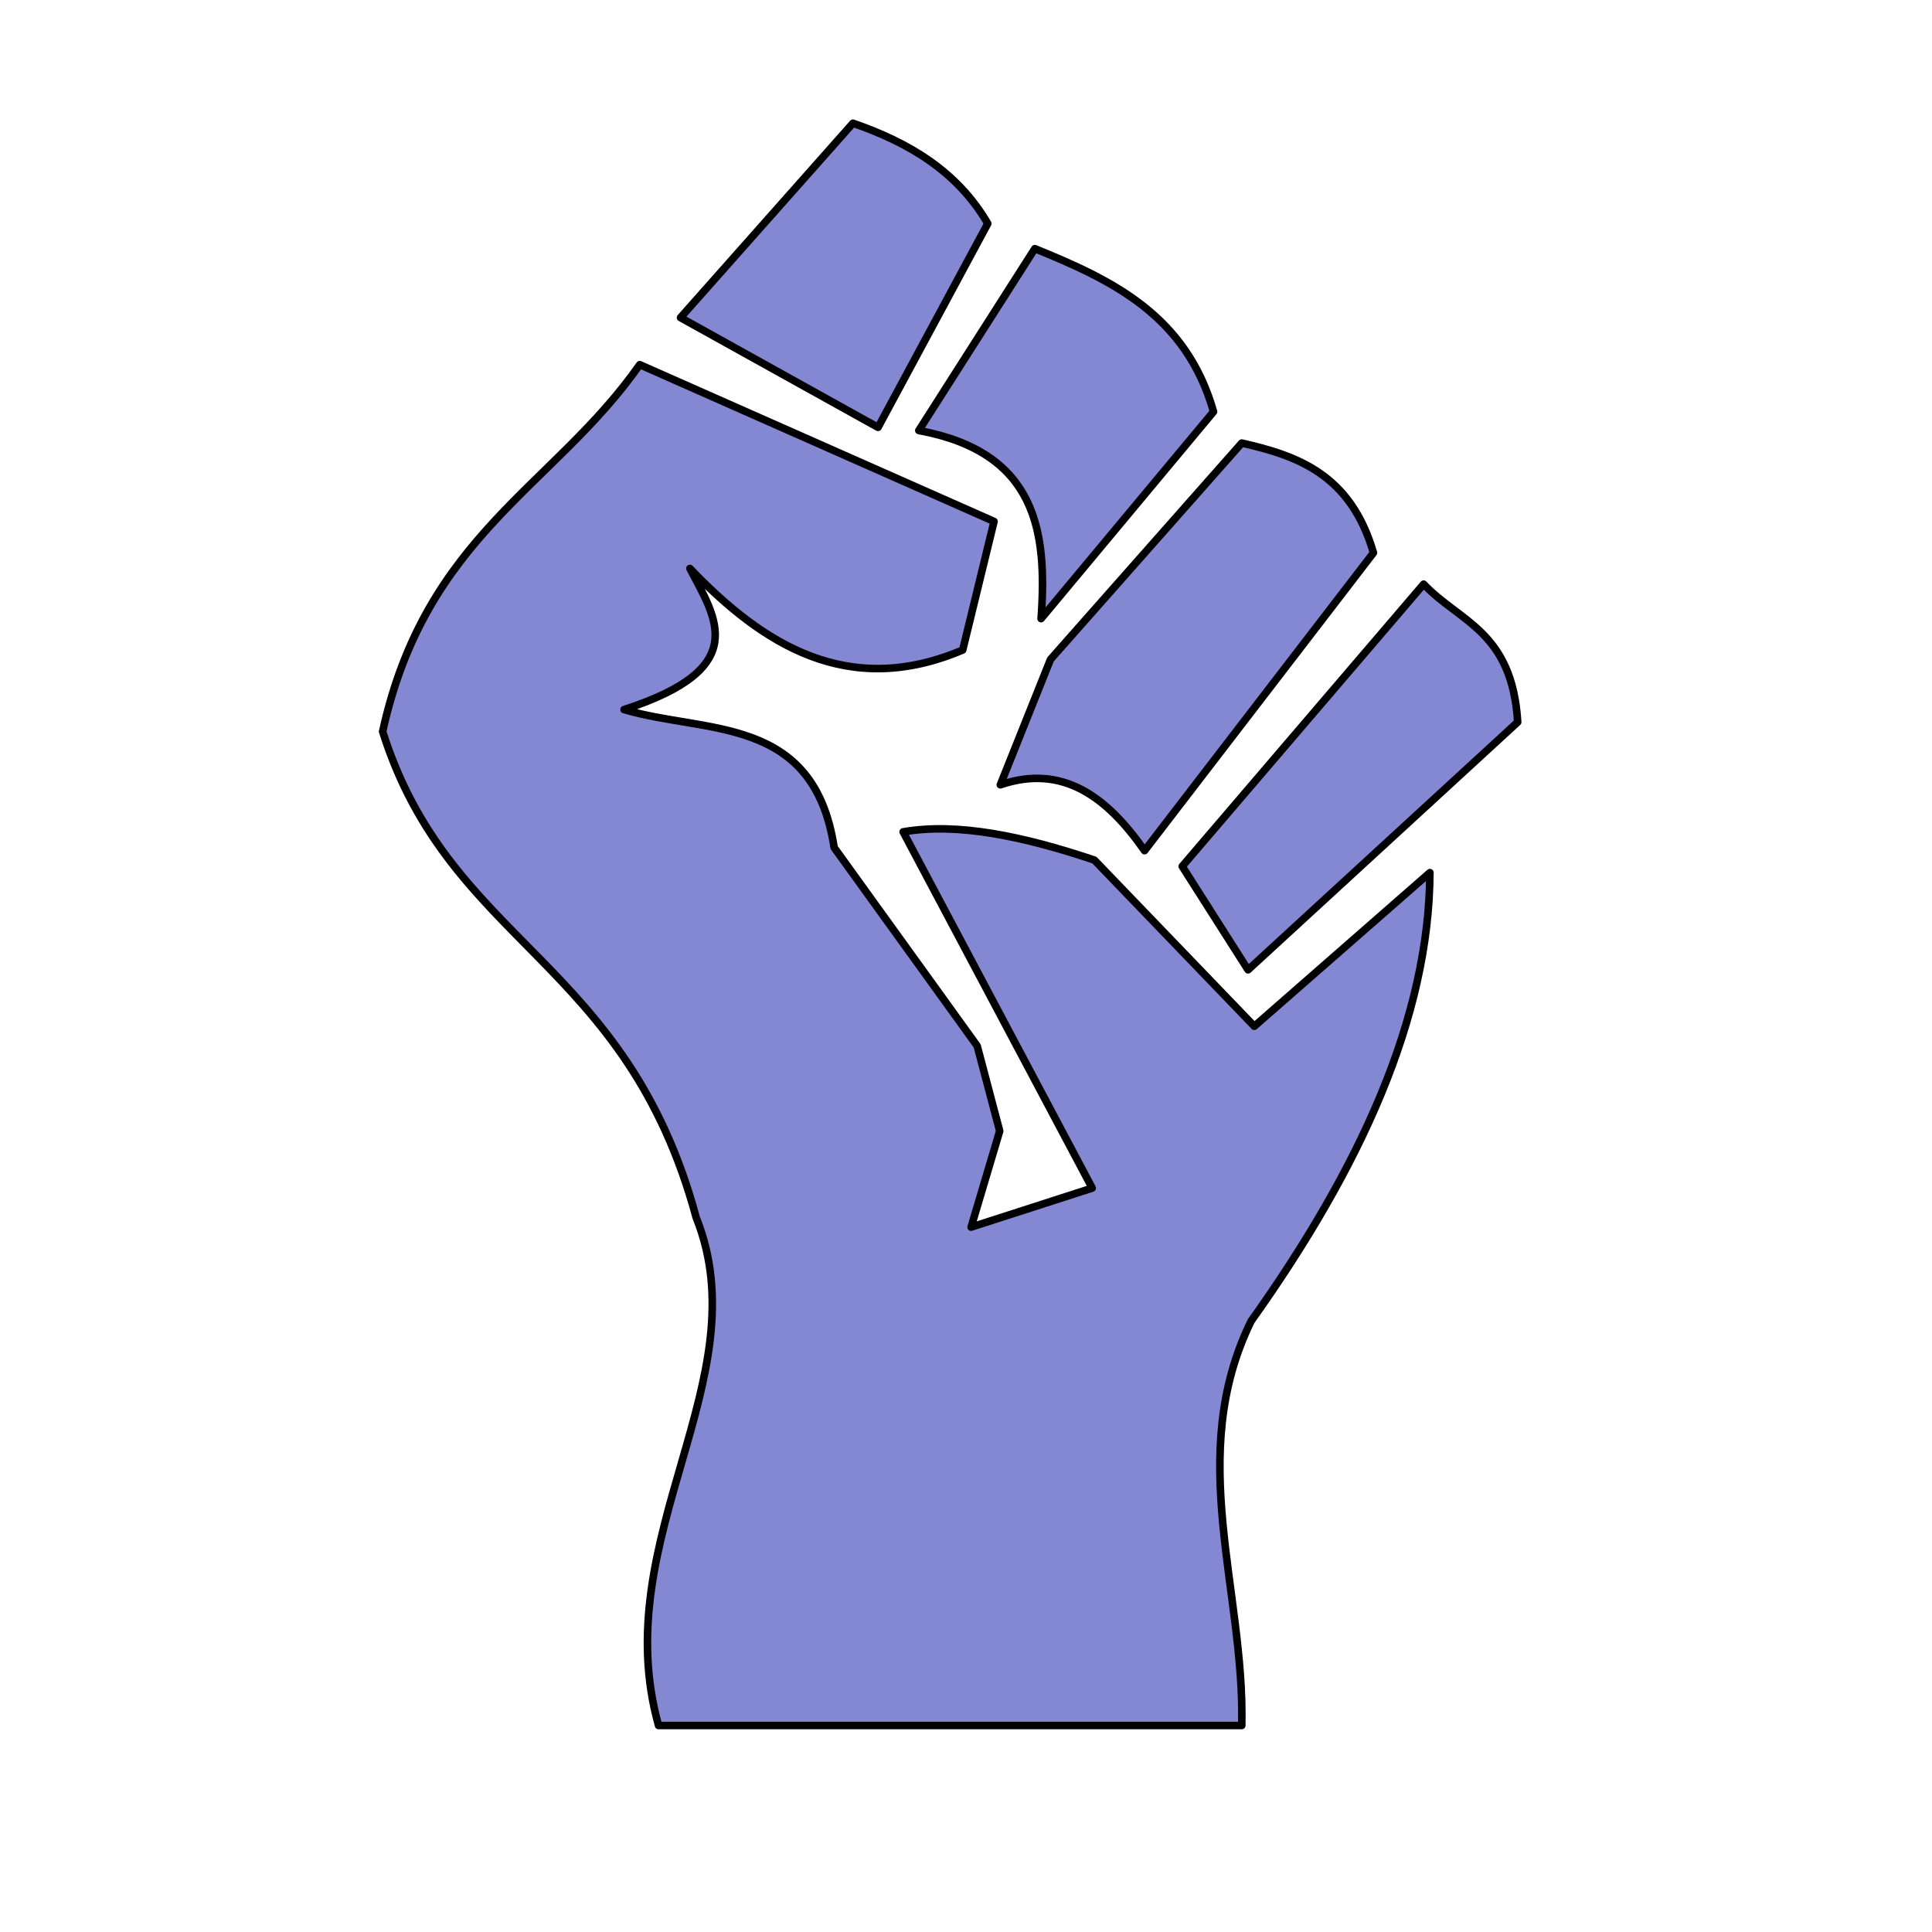 <?xml version="1.0" encoding="UTF-8" standalone="no"?>
<!-- Created with Inkscape (http://www.inkscape.org/) -->

<svg
   xmlns:dc="http://purl.org/dc/elements/1.1/"
   xmlns:cc="http://creativecommons.org/ns#"
   xmlns:rdf="http://www.w3.org/1999/02/22-rdf-syntax-ns#"
   xmlns:svg="http://www.w3.org/2000/svg"
   xmlns="http://www.w3.org/2000/svg"
   xmlns:sodipodi="http://sodipodi.sourceforge.net/DTD/sodipodi-0.dtd"
   xmlns:inkscape="http://www.inkscape.org/namespaces/inkscape"
   id="svg2"
   sodipodi:version="0.32"
   inkscape:version="0.91 r13725"
   width="256"
   height="256"
   version="1.0"
   sodipodi:docname="resistance.svg">
  <defs
     id="defs5" />
  <sodipodi:namedview
     inkscape:window-height="1056"
     inkscape:window-width="1920"
     inkscape:pageshadow="2"
     inkscape:pageopacity="0.0"
     guidetolerance="10.0"
     gridtolerance="10.0"
     objecttolerance="10.0"
     borderopacity="1.0"
     bordercolor="#666666"
     pagecolor="#ffffff"
     id="base"
     width="256px"
     height="256px"
     inkscape:zoom="2.0664062"
     inkscape:cx="128"
     inkscape:cy="128"
     inkscape:window-x="0"
     inkscape:window-y="0"
     inkscape:current-layer="svg2"
     showgrid="false"
     inkscape:window-maximized="1" />
  <g
     id="g2781"
     style="fill:#8487d1;fill-opacity:1">
    <path
       sodipodi:nodetypes="ccccc"
       id="path1873"
       d="M 113.021,16.327 C 120.391,18.873 126.826,22.664 130.887,29.622 L 116.345,56.629 L 90.17,42.087 L 113.021,16.327 z "
       style="fill:#8487d1;fill-rule:evenodd;stroke:black;stroke-width:1;stroke-linecap:round;stroke-linejoin:round;stroke-opacity:1;stroke-miterlimit:4;stroke-dasharray:none;fill-opacity:1" />
    <path
       sodipodi:nodetypes="ccccc"
       id="path1875"
       d="M 137.119,32.946 C 147.302,37.097 157.139,41.707 160.802,54.551 L 137.95,81.973 C 138.794,70.333 137.318,59.93 121.746,57.044 L 137.119,32.946 z "
       style="fill:#8487d1;fill-rule:evenodd;stroke:black;stroke-width:1;stroke-linecap:round;stroke-linejoin:round;stroke-opacity:1;stroke-miterlimit:4;stroke-dasharray:none;fill-opacity:1" />
    <path
       sodipodi:nodetypes="cccccc"
       id="path1877"
       d="M 164.541,58.706 C 171.938,60.392 178.953,62.842 181.991,73.248 L 151.661,112.718 C 146.692,105.604 140.825,101.185 132.549,103.993 L 139.197,87.374 L 164.541,58.706 z "
       style="fill:#8487d1;fill-rule:evenodd;stroke:black;stroke-width:1;stroke-linecap:round;stroke-linejoin:round;stroke-opacity:1;stroke-miterlimit:4;stroke-dasharray:none;fill-opacity:1" />
    <path
       sodipodi:nodetypes="ccccc"
       id="path1879"
       d="M 188.639,77.403 C 193.396,82.442 200.368,83.605 201.103,95.684 L 165.372,128.507 L 156.647,114.796 L 188.639,77.403 z "
       style="fill:#8487d1;fill-rule:evenodd;stroke:black;stroke-width:1;stroke-linecap:round;stroke-linejoin:round;stroke-opacity:1;stroke-miterlimit:4;stroke-dasharray:none;fill-opacity:1" />
    <path
       sodipodi:nodetypes="cccccccccccccccccccc"
       id="path1881"
       d="M 189.47,115.627 L 166.203,135.985 L 145.013,113.965 C 135.609,110.805 126.866,108.97 119.669,110.226 L 144.725,157.43 L 128.675,162.602 L 132.466,149.868 L 129.482,138.586 L 110.528,112.303 C 107.833,94.688 93.604,97.256 82.691,94.022 C 99.678,88.531 94.826,81.89 91.416,75.325 C 101.069,85.423 112.391,92.589 127.563,86.128 L 131.718,69.093 L 84.769,48.319 C 73.412,64.523 56.431,70.883 50.699,96.93 C 59.615,125.2 82.968,126.983 92.247,161.33 C 100.832,182.741 80.288,203.7 87.261,228.638 L 164.541,228.638 C 164.956,210.772 157.012,192.906 165.787,175.041 C 180.264,154.73 189.375,134.831 189.47,115.627 z "
       style="fill:#8487d1;fill-opacity:1;fill-rule:evenodd;stroke:black;stroke-width:1;stroke-linecap:round;stroke-linejoin:round;stroke-opacity:1;stroke-miterlimit:4;stroke-dasharray:none" />
  </g>
</svg>
